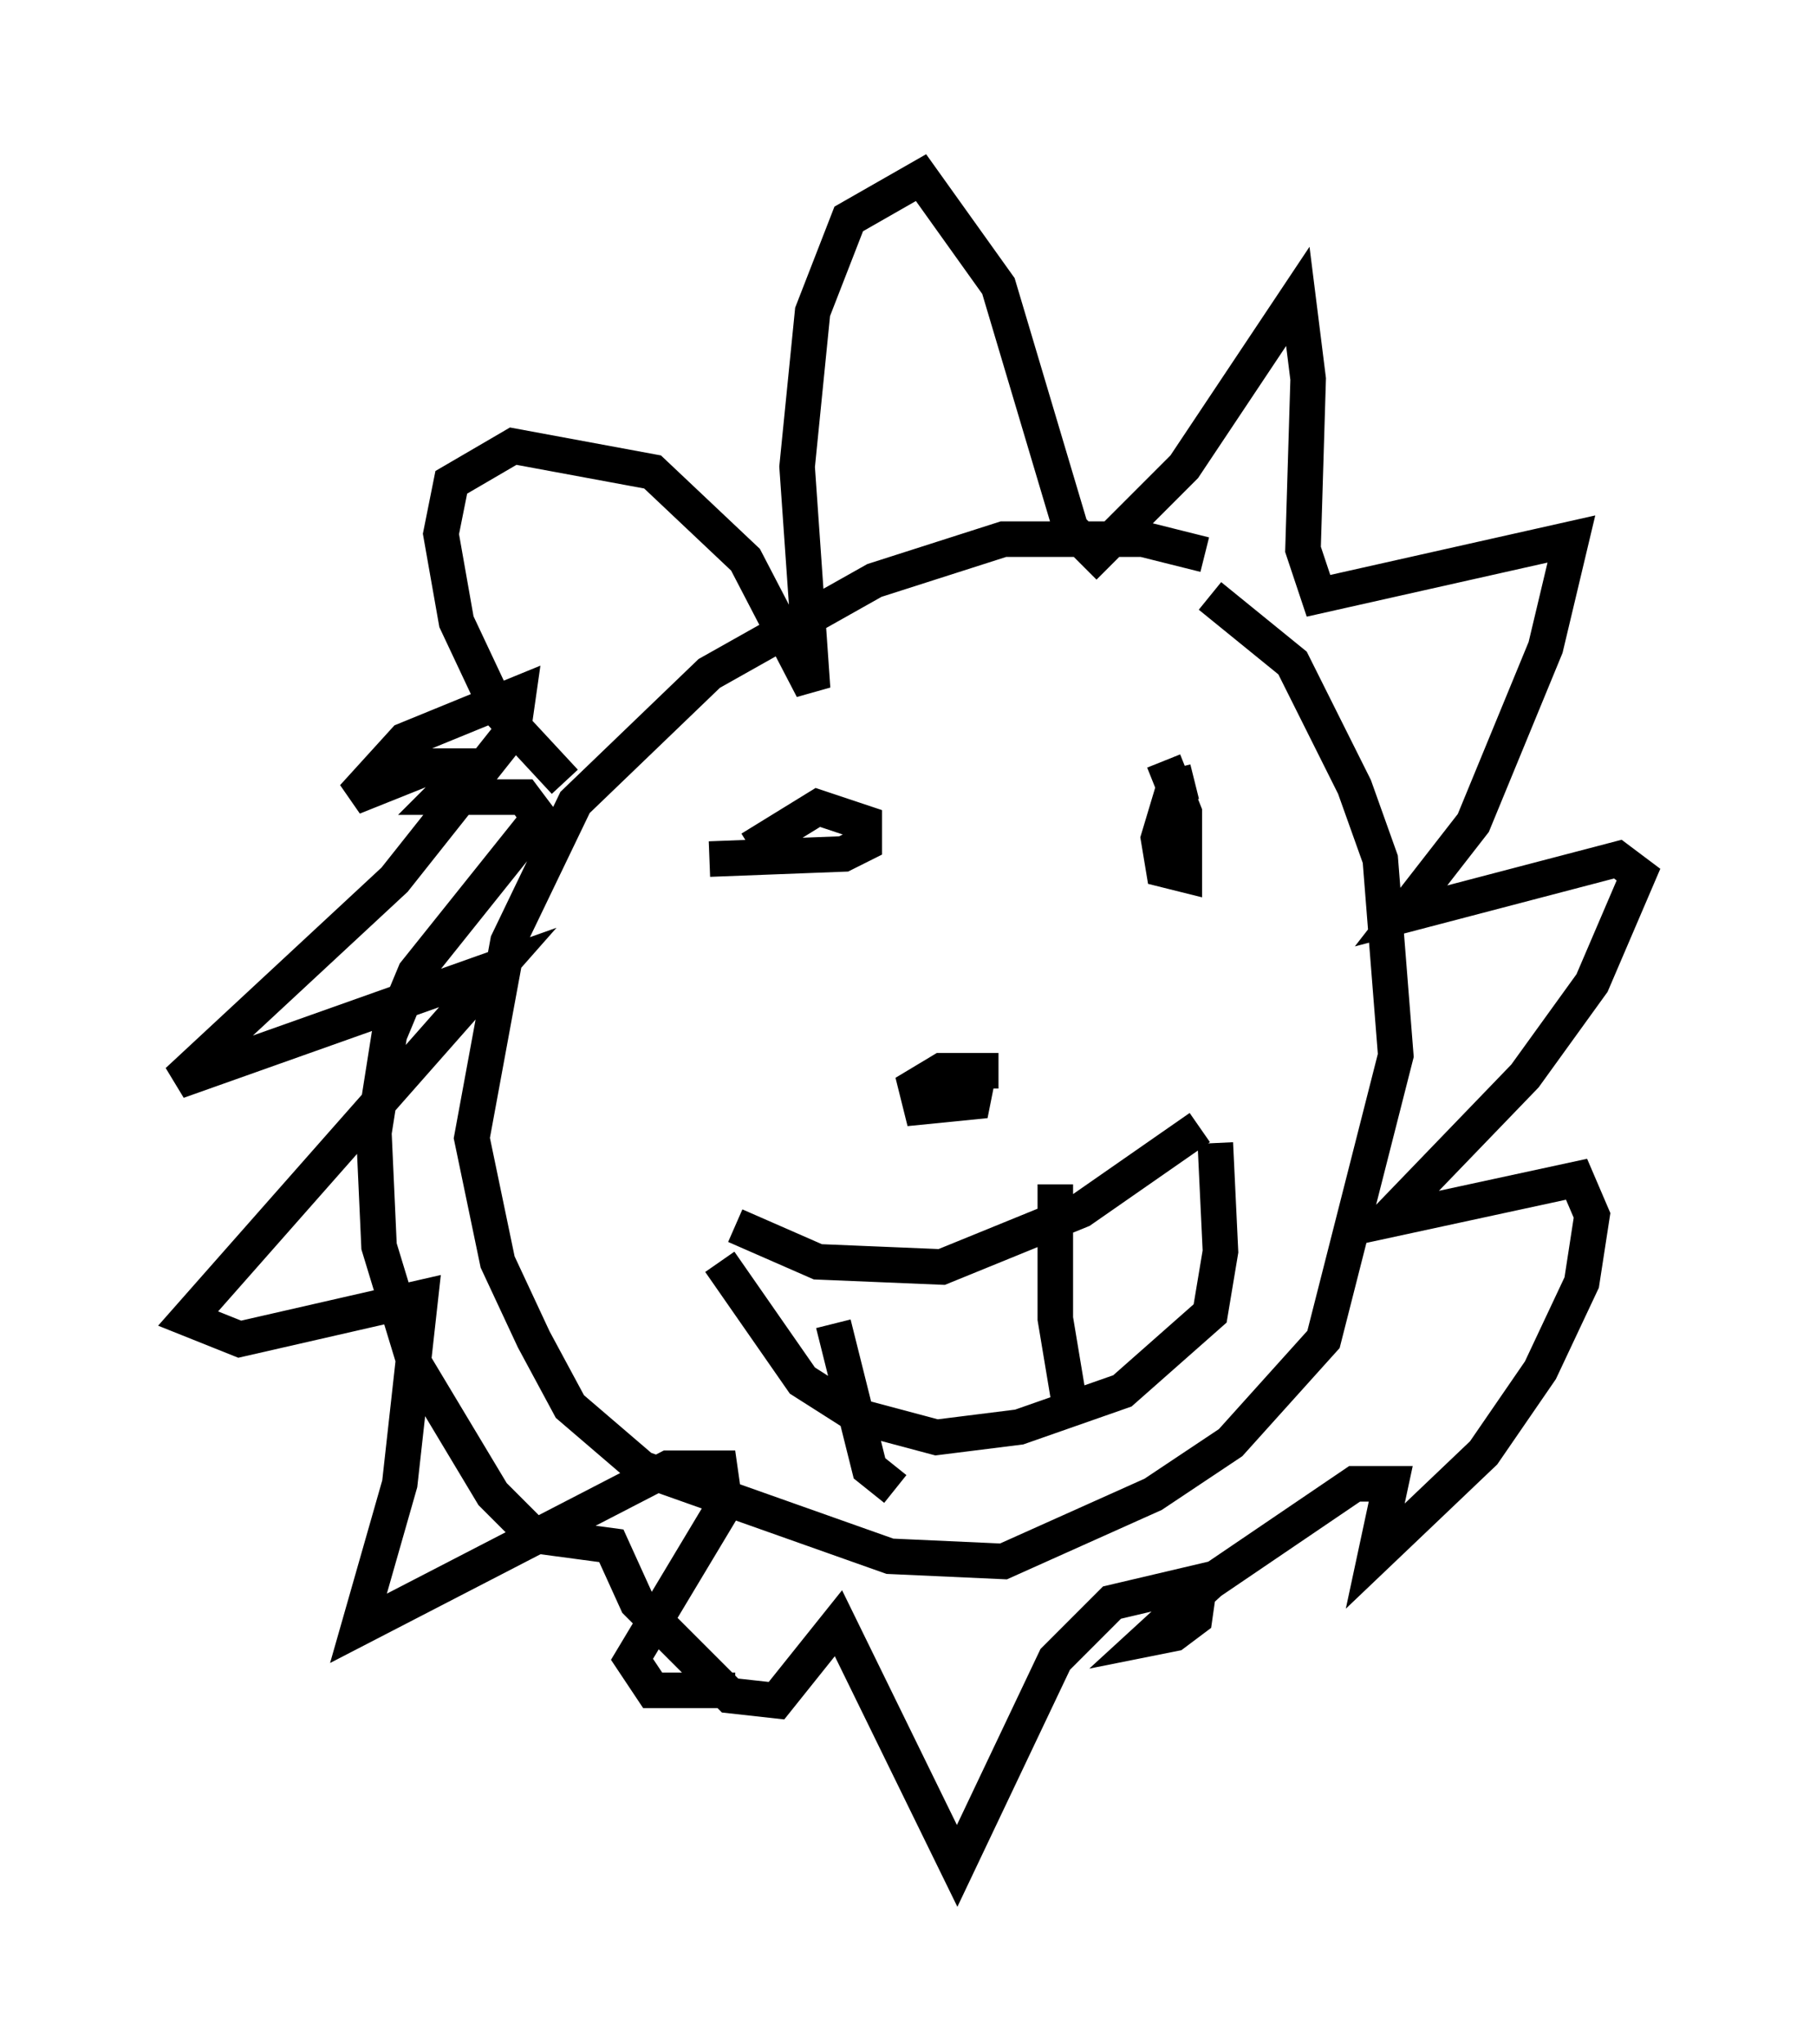 <?xml version="1.0" encoding="utf-8" ?>
<svg baseProfile="full" height="57.497" version="1.1" width="51.106" xmlns="http://www.w3.org/2000/svg" xmlns:ev="http://www.w3.org/2001/xml-events" xmlns:xlink="http://www.w3.org/1999/xlink"><defs /><rect fill="white" height="57.497" width="51.106" x="0" y="0" /><path d="M34.776, 16.33 m-0.872, -0.726 l-1.743, -0.436 -3.922, 0.0 l-3.631, 1.162 -4.648, 2.615 l-3.777, 3.631 -1.888, 3.922 l-1.017, 5.52 0.726, 3.486 l1.017, 2.179 1.017, 1.888 l2.034, 1.743 6.972, 2.469 l3.196, 0.145 4.212, -1.888 l2.179, -1.453 2.615, -2.905 l2.034, -7.989 -0.436, -5.52 l-0.726, -2.034 -1.743, -3.486 l-2.324, -1.888 m-18.156, 5.229 l-1.888, -2.034 -1.162, -2.469 l-0.436, -2.469 0.291, -1.453 l1.743, -1.017 3.922, 0.726 l2.615, 2.469 1.888, 3.631 l-0.436, -6.246 0.436, -4.358 l1.017, -2.615 2.034, -1.162 l2.179, 3.05 2.034, 6.827 l0.726, 0.726 2.469, -2.469 l3.196, -4.793 0.291, 2.324 l-0.145, 4.793 0.436, 1.307 l7.117, -1.598 -0.726, 3.05 l-2.034, 4.939 -2.034, 2.615 l6.101, -1.598 0.581, 0.436 l-1.307, 3.05 -1.888, 2.615 l-3.922, 4.067 5.374, -1.162 l0.436, 1.017 -0.291, 1.888 l-1.162, 2.469 -1.598, 2.324 l-3.05, 2.905 0.436, -2.034 l-1.017, 0.0 -4.067, 2.76 l-1.743, 1.598 0.726, -0.145 l0.581, -0.436 0.145, -1.017 l-2.469, 0.581 -1.598, 1.598 l-2.76, 5.81 -3.341, -6.827 l-1.743, 2.179 -1.307, -0.145 l-2.615, -2.615 -0.726, -1.598 l-2.179, -0.291 -1.162, -1.162 l-2.179, -3.631 -1.017, -3.341 l-0.145, -3.196 0.436, -2.76 l0.726, -1.743 3.486, -4.358 l-0.436, -0.581 -2.324, 0.0 l0.872, -0.872 -1.162, 0.0 l-2.179, 0.872 1.453, -1.598 l3.196, -1.307 -0.145, 1.017 l-3.341, 4.212 -6.101, 5.665 l9.006, -3.196 -8.715, 9.877 l1.453, 0.581 5.084, -1.162 l-0.581, 5.229 -1.162, 4.067 l8.715, -4.503 1.453, 0.0 l0.145, 1.017 -2.615, 4.358 l0.581, 0.872 2.324, 0.0 m-0.726, -23.385 l3.777, -0.145 0.581, -0.291 l0.0, -0.581 -1.307, -0.436 l-1.888, 1.162 m12.492, -1.888 l-0.581, 0.145 -0.436, 1.453 l0.145, 0.872 0.581, 0.145 l0.0, -1.743 -0.581, -1.453 m-4.648, 8.715 l-1.598, 0.0 -0.726, 0.436 l0.145, 0.581 1.453, -0.145 l0.145, -0.726 m-6.827, 4.212 l2.324, 1.017 3.486, 0.145 l3.922, -1.598 3.341, -2.324 m-13.508, 3.777 l2.324, 3.341 1.598, 1.017 l2.179, 0.581 2.324, -0.291 l2.905, -1.017 2.469, -2.179 l0.291, -1.743 -0.145, -3.05 m-10.749, 5.084 l1.017, 4.067 0.726, 0.581 m4.503, -8.57 l0.0, 3.777 0.436, 2.615 m2.179, -6.972 " fill="none" stroke="black" stroke-width="1" /></svg>